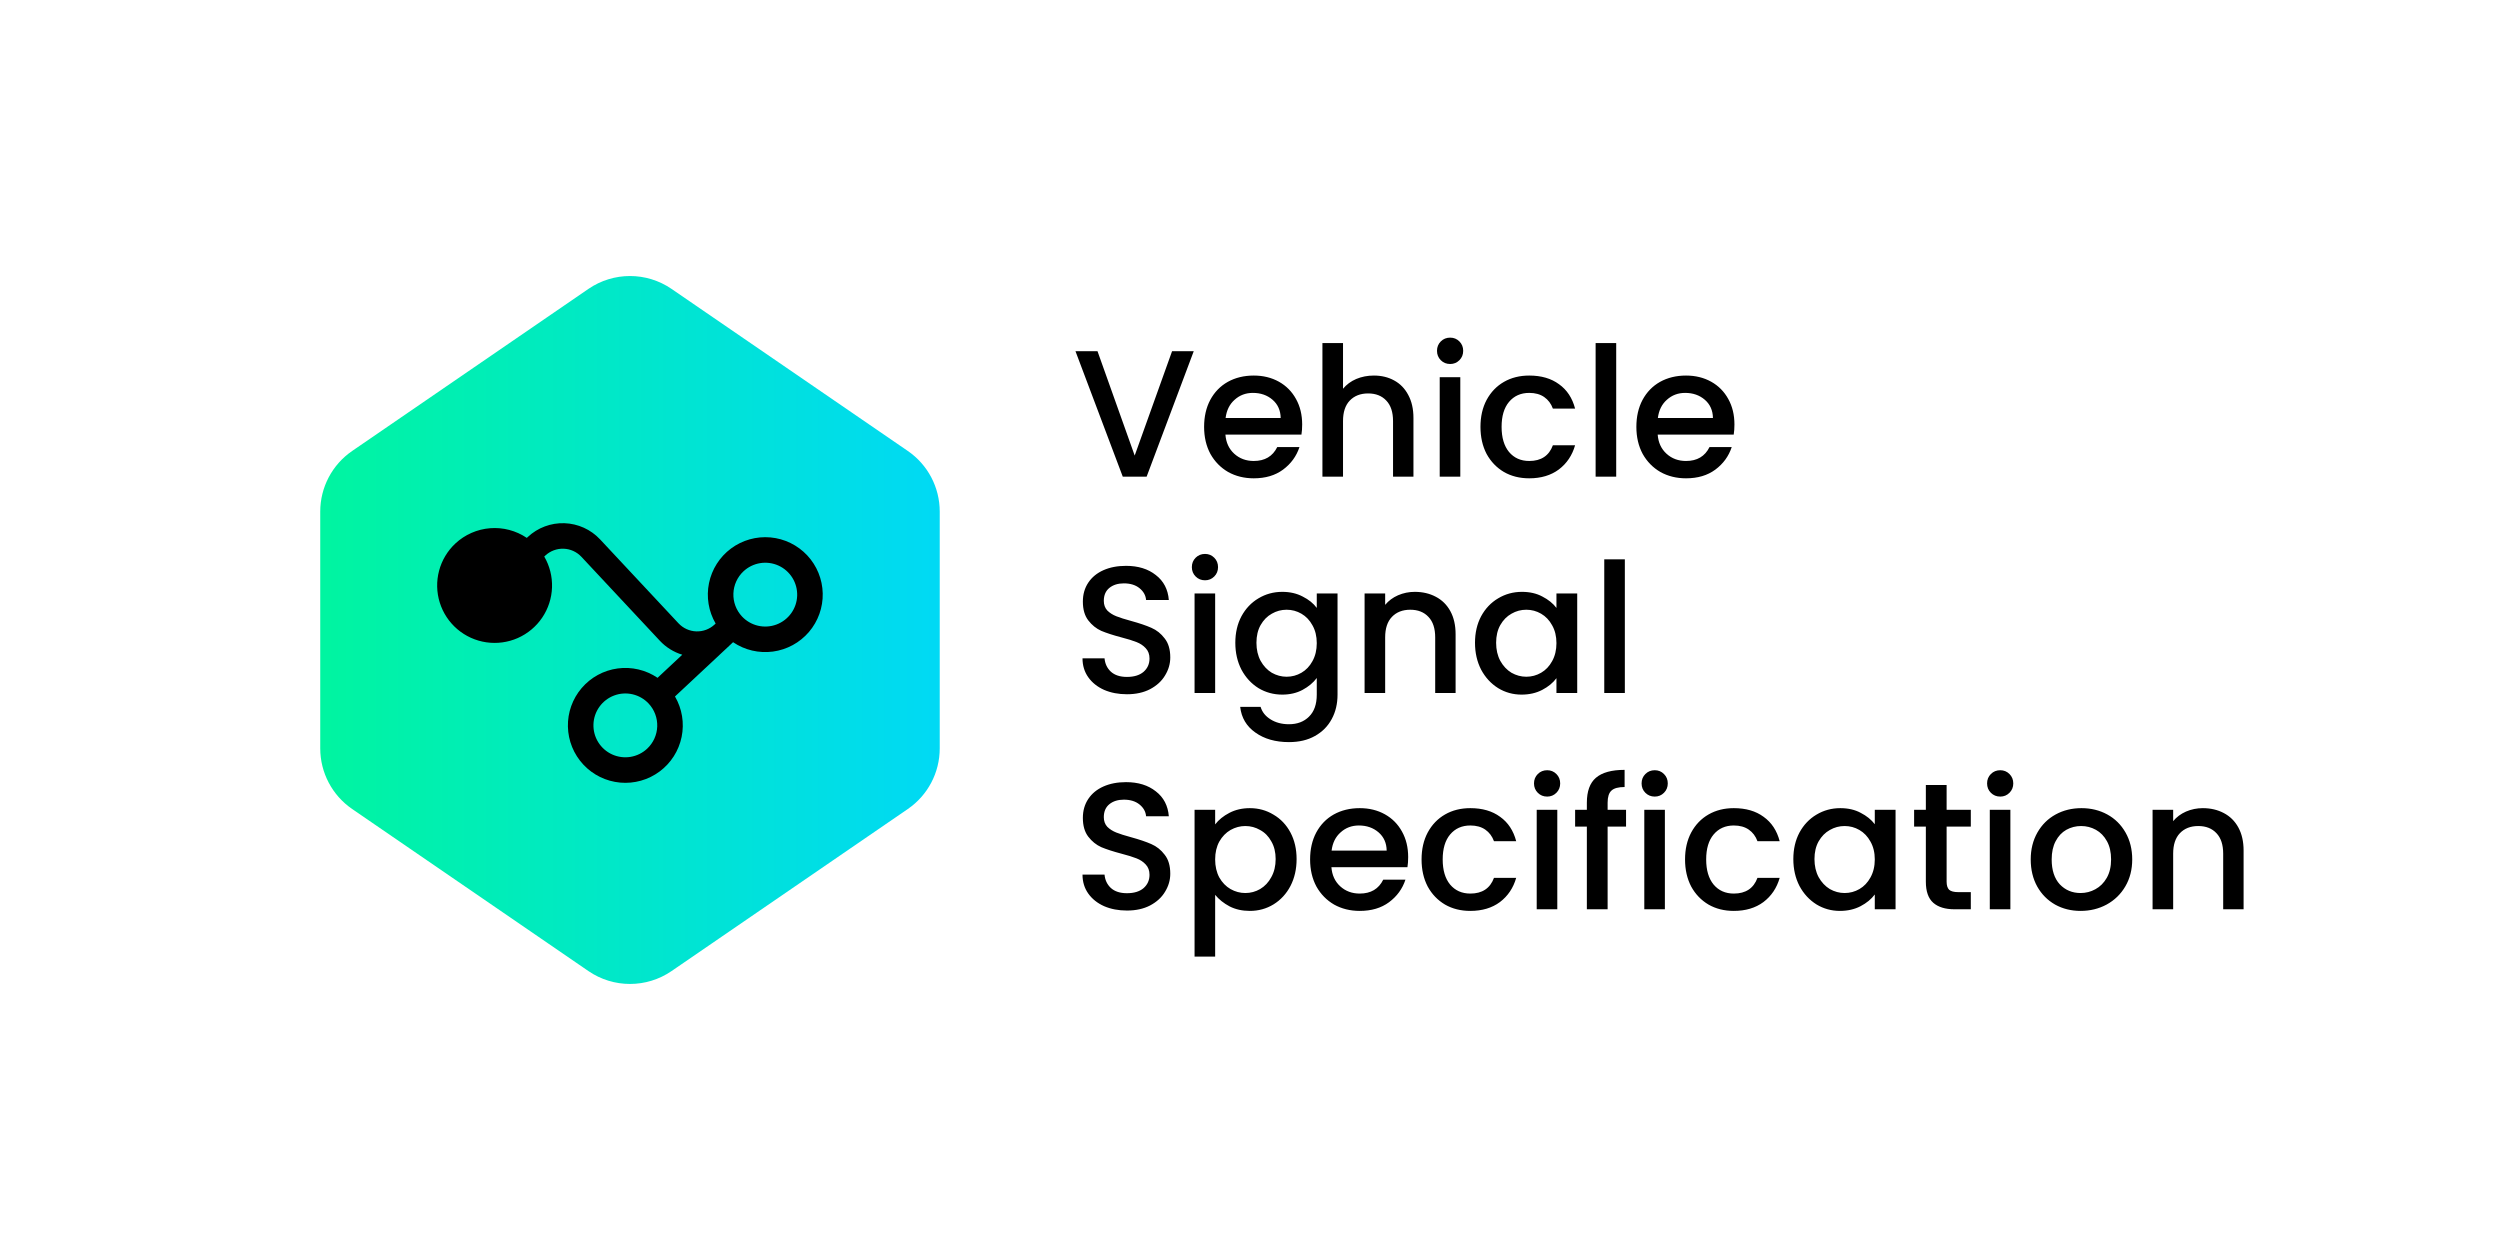 <svg width="2381" height="1200" viewBox="0 0 2381 1200" fill="none" xmlns="http://www.w3.org/2000/svg">
<path d="M1136.93 334.46L1092.04 454H1069.33L1024.27 334.46H1045.25L1080.68 433.876L1116.29 334.46H1136.93ZM1240.19 404.292C1240.19 407.847 1239.96 411.057 1239.5 413.924H1167.09C1167.66 421.492 1170.47 427.569 1175.51 432.156C1180.56 436.743 1186.75 439.036 1194.09 439.036C1204.64 439.036 1212.09 434.621 1216.45 425.792H1237.61C1234.74 434.507 1229.52 441.673 1221.95 447.292C1214.5 452.796 1205.21 455.548 1194.09 455.548C1185.03 455.548 1176.89 453.541 1169.67 449.528C1162.56 445.4 1156.94 439.667 1152.81 432.328C1148.8 424.875 1146.79 416.275 1146.79 406.528C1146.79 396.781 1148.74 388.239 1152.64 380.9C1156.65 373.447 1162.21 367.713 1169.32 363.7C1176.55 359.687 1184.8 357.68 1194.09 357.68C1203.03 357.68 1211 359.629 1218 363.528C1224.99 367.427 1230.44 372.931 1234.34 380.04C1238.24 387.035 1240.19 395.119 1240.19 404.292ZM1219.72 398.1C1219.6 390.876 1217.02 385.085 1211.98 380.728C1206.93 376.371 1200.68 374.192 1193.23 374.192C1186.46 374.192 1180.67 376.371 1175.86 380.728C1171.04 384.971 1168.18 390.761 1167.26 398.1H1219.72ZM1308.5 357.68C1315.73 357.68 1322.15 359.228 1327.77 362.324C1333.5 365.42 1337.97 370.007 1341.18 376.084C1344.51 382.161 1346.17 389.5 1346.17 398.1V454H1326.73V401.024C1326.73 392.539 1324.61 386.06 1320.37 381.588C1316.13 377.001 1310.34 374.708 1303 374.708C1295.66 374.708 1289.81 377.001 1285.45 381.588C1281.21 386.06 1279.09 392.539 1279.09 401.024V454H1259.48V326.72H1279.09V370.236C1282.42 366.223 1286.6 363.127 1291.65 360.948C1296.81 358.769 1302.42 357.68 1308.5 357.68ZM1381.16 346.672C1377.6 346.672 1374.62 345.468 1372.21 343.06C1369.81 340.652 1368.6 337.671 1368.6 334.116C1368.6 330.561 1369.81 327.58 1372.21 325.172C1374.62 322.764 1377.6 321.56 1381.16 321.56C1384.6 321.56 1387.52 322.764 1389.93 325.172C1392.34 327.58 1393.54 330.561 1393.54 334.116C1393.54 337.671 1392.34 340.652 1389.93 343.06C1387.52 345.468 1384.6 346.672 1381.16 346.672ZM1390.79 359.228V454H1371.18V359.228H1390.79ZM1410 406.528C1410 396.781 1411.95 388.239 1415.84 380.9C1419.86 373.447 1425.36 367.713 1432.36 363.7C1439.35 359.687 1447.38 357.68 1456.44 357.68C1467.9 357.68 1477.36 360.432 1484.82 365.936C1492.38 371.325 1497.49 379.065 1500.12 389.156H1478.97C1477.25 384.455 1474.5 380.785 1470.71 378.148C1466.93 375.511 1462.17 374.192 1456.44 374.192C1448.41 374.192 1441.99 377.059 1437.17 382.792C1432.47 388.411 1430.12 396.323 1430.12 406.528C1430.12 416.733 1432.47 424.703 1437.17 430.436C1441.99 436.169 1448.41 439.036 1456.44 439.036C1467.79 439.036 1475.3 434.048 1478.97 424.072H1500.12C1497.37 433.704 1492.21 441.387 1484.64 447.12C1477.08 452.739 1467.67 455.548 1456.44 455.548C1447.38 455.548 1439.35 453.541 1432.36 449.528C1425.36 445.4 1419.86 439.667 1415.84 432.328C1411.95 424.875 1410 416.275 1410 406.528ZM1539.27 326.72V454H1519.67V326.72H1539.27ZM1651.88 404.292C1651.88 407.847 1651.65 411.057 1651.19 413.924H1578.78C1579.35 421.492 1582.16 427.569 1587.21 432.156C1592.25 436.743 1598.44 439.036 1605.78 439.036C1616.33 439.036 1623.78 434.621 1628.14 425.792H1649.3C1646.43 434.507 1641.21 441.673 1633.65 447.292C1626.19 452.796 1616.9 455.548 1605.78 455.548C1596.72 455.548 1588.58 453.541 1581.36 449.528C1574.25 445.4 1568.63 439.667 1564.5 432.328C1560.49 424.875 1558.48 416.275 1558.48 406.528C1558.48 396.781 1560.43 388.239 1564.33 380.9C1568.34 373.447 1573.9 367.713 1581.01 363.7C1588.24 359.687 1596.49 357.68 1605.78 357.68C1614.73 357.68 1622.69 359.629 1629.69 363.528C1636.68 367.427 1642.13 372.931 1646.03 380.04C1649.93 387.035 1651.88 395.119 1651.88 404.292ZM1631.41 398.1C1631.29 390.876 1628.71 385.085 1623.67 380.728C1618.62 376.371 1612.37 374.192 1604.92 374.192C1598.16 374.192 1592.37 376.371 1587.55 380.728C1582.73 384.971 1579.87 390.761 1578.95 398.1H1631.41ZM1073.29 661.204C1065.26 661.204 1058.04 659.828 1051.62 657.076C1045.19 654.209 1040.15 650.196 1036.48 645.036C1032.81 639.876 1030.98 633.856 1030.98 626.976H1051.96C1052.42 632.136 1054.43 636.379 1057.98 639.704C1061.65 643.029 1066.75 644.692 1073.29 644.692C1080.05 644.692 1085.33 643.087 1089.11 639.876C1092.9 636.551 1094.79 632.308 1094.79 627.148C1094.79 623.135 1093.58 619.867 1091.18 617.344C1088.88 614.821 1085.96 612.872 1082.4 611.496C1078.96 610.12 1074.15 608.629 1067.96 607.024C1060.16 604.96 1053.79 602.896 1048.86 600.832C1044.05 598.653 1039.92 595.328 1036.48 590.856C1033.04 586.384 1031.32 580.421 1031.32 572.968C1031.32 566.088 1033.04 560.068 1036.48 554.908C1039.92 549.748 1044.74 545.792 1050.93 543.04C1057.12 540.288 1064.29 538.912 1072.43 538.912C1084.01 538.912 1093.47 541.836 1100.81 547.684C1108.26 553.417 1112.39 561.329 1113.19 571.42H1091.52C1091.18 567.063 1089.11 563.336 1085.33 560.24C1081.54 557.144 1076.56 555.596 1070.36 555.596C1064.75 555.596 1060.16 557.029 1056.6 559.896C1053.05 562.763 1051.27 566.891 1051.27 572.28C1051.27 575.949 1052.36 578.988 1054.54 581.396C1056.83 583.689 1059.7 585.524 1063.14 586.9C1066.58 588.276 1071.28 589.767 1077.24 591.372C1085.16 593.551 1091.58 595.729 1096.51 597.908C1101.55 600.087 1105.8 603.469 1109.24 608.056C1112.79 612.528 1114.57 618.548 1114.57 626.116C1114.57 632.193 1112.91 637.927 1109.58 643.316C1106.37 648.705 1101.61 653.063 1095.3 656.388C1089.11 659.599 1081.77 661.204 1073.29 661.204ZM1147.68 552.672C1144.13 552.672 1141.14 551.468 1138.74 549.06C1136.33 546.652 1135.12 543.671 1135.12 540.116C1135.12 536.561 1136.33 533.58 1138.74 531.172C1141.14 528.764 1144.13 527.56 1147.68 527.56C1151.12 527.56 1154.04 528.764 1156.45 531.172C1158.86 533.58 1160.06 536.561 1160.06 540.116C1160.06 543.671 1158.86 546.652 1156.45 549.06C1154.04 551.468 1151.12 552.672 1147.68 552.672ZM1157.31 565.228V660H1137.7V565.228H1157.31ZM1221.24 563.68C1228.58 563.68 1235.06 565.171 1240.68 568.152C1246.41 571.019 1250.88 574.631 1254.09 578.988V565.228H1273.87V661.548C1273.87 670.263 1272.04 678.003 1268.37 684.768C1264.7 691.648 1259.37 697.037 1252.37 700.936C1245.49 704.835 1237.24 706.784 1227.6 706.784C1214.76 706.784 1204.1 703.745 1195.61 697.668C1187.13 691.705 1182.31 683.564 1181.16 673.244H1200.6C1202.09 678.175 1205.24 682.131 1210.06 685.112C1214.99 688.208 1220.84 689.756 1227.6 689.756C1235.52 689.756 1241.88 687.348 1246.7 682.532C1251.63 677.716 1254.09 670.721 1254.09 661.548V645.724C1250.77 650.196 1246.24 653.98 1240.5 657.076C1234.89 660.057 1228.46 661.548 1221.24 661.548C1212.98 661.548 1205.42 659.484 1198.54 655.356C1191.77 651.113 1186.38 645.265 1182.37 637.812C1178.47 630.244 1176.52 621.701 1176.52 612.184C1176.52 602.667 1178.47 594.239 1182.37 586.9C1186.38 579.561 1191.77 573.885 1198.54 569.872C1205.42 565.744 1212.98 563.68 1221.24 563.68ZM1254.09 612.528C1254.09 605.992 1252.72 600.316 1249.96 595.5C1247.33 590.684 1243.83 587.015 1239.47 584.492C1235.11 581.969 1230.41 580.708 1225.37 580.708C1220.32 580.708 1215.62 581.969 1211.26 584.492C1206.91 586.9 1203.35 590.512 1200.6 595.328C1197.96 600.029 1196.64 605.648 1196.64 612.184C1196.64 618.72 1197.96 624.453 1200.6 629.384C1203.35 634.315 1206.91 638.099 1211.26 640.736C1215.74 643.259 1220.44 644.52 1225.37 644.52C1230.41 644.52 1235.11 643.259 1239.47 640.736C1243.83 638.213 1247.33 634.544 1249.96 629.728C1252.72 624.797 1254.09 619.064 1254.09 612.528ZM1347.44 563.68C1354.9 563.68 1361.55 565.228 1367.39 568.324C1373.36 571.42 1378 576.007 1381.33 582.084C1384.65 588.161 1386.31 595.5 1386.31 604.1V660H1366.88V607.024C1366.88 598.539 1364.76 592.06 1360.51 587.588C1356.27 583.001 1350.48 580.708 1343.14 580.708C1335.8 580.708 1329.96 583.001 1325.6 587.588C1321.36 592.06 1319.23 598.539 1319.23 607.024V660H1299.63V565.228H1319.23V576.064C1322.45 572.165 1326.52 569.127 1331.45 566.948C1336.49 564.769 1341.82 563.68 1347.44 563.68ZM1404.79 612.184C1404.79 602.667 1406.74 594.239 1410.64 586.9C1414.65 579.561 1420.04 573.885 1426.81 569.872C1433.69 565.744 1441.25 563.68 1449.51 563.68C1456.96 563.68 1463.44 565.171 1468.95 568.152C1474.56 571.019 1479.04 574.631 1482.36 578.988V565.228H1502.14V660H1482.36V645.896C1479.04 650.368 1474.51 654.095 1468.77 657.076C1463.04 660.057 1456.5 661.548 1449.17 661.548C1441.02 661.548 1433.57 659.484 1426.81 655.356C1420.04 651.113 1414.65 645.265 1410.64 637.812C1406.74 630.244 1404.79 621.701 1404.79 612.184ZM1482.36 612.528C1482.36 605.992 1480.99 600.316 1478.23 595.5C1475.6 590.684 1472.1 587.015 1467.74 584.492C1463.38 581.969 1458.68 580.708 1453.64 580.708C1448.59 580.708 1443.89 581.969 1439.53 584.492C1435.18 586.9 1431.62 590.512 1428.87 595.328C1426.23 600.029 1424.91 605.648 1424.91 612.184C1424.91 618.72 1426.23 624.453 1428.87 629.384C1431.62 634.315 1435.18 638.099 1439.53 640.736C1444.01 643.259 1448.71 644.52 1453.64 644.52C1458.68 644.52 1463.38 643.259 1467.74 640.736C1472.1 638.213 1475.6 634.544 1478.23 629.728C1480.99 624.797 1482.36 619.064 1482.36 612.528ZM1547.5 532.72V660H1527.9V532.72H1547.5ZM1073.29 867.204C1065.26 867.204 1058.04 865.828 1051.62 863.076C1045.19 860.209 1040.15 856.196 1036.48 851.036C1032.81 845.876 1030.98 839.856 1030.98 832.976H1051.96C1052.42 838.136 1054.43 842.379 1057.98 845.704C1061.65 849.029 1066.75 850.692 1073.29 850.692C1080.05 850.692 1085.33 849.087 1089.11 845.876C1092.9 842.551 1094.79 838.308 1094.79 833.148C1094.79 829.135 1093.58 825.867 1091.18 823.344C1088.88 820.821 1085.96 818.872 1082.4 817.496C1078.96 816.12 1074.15 814.629 1067.96 813.024C1060.16 810.96 1053.79 808.896 1048.86 806.832C1044.05 804.653 1039.92 801.328 1036.48 796.856C1033.04 792.384 1031.32 786.421 1031.32 778.968C1031.32 772.088 1033.04 766.068 1036.48 760.908C1039.92 755.748 1044.74 751.792 1050.93 749.04C1057.12 746.288 1064.29 744.912 1072.43 744.912C1084.01 744.912 1093.47 747.836 1100.81 753.684C1108.26 759.417 1112.39 767.329 1113.19 777.42H1091.52C1091.18 773.063 1089.11 769.336 1085.33 766.24C1081.54 763.144 1076.56 761.596 1070.36 761.596C1064.75 761.596 1060.16 763.029 1056.6 765.896C1053.05 768.763 1051.27 772.891 1051.27 778.28C1051.27 781.949 1052.36 784.988 1054.54 787.396C1056.83 789.689 1059.7 791.524 1063.14 792.9C1066.58 794.276 1071.28 795.767 1077.24 797.372C1085.16 799.551 1091.58 801.729 1096.51 803.908C1101.55 806.087 1105.8 809.469 1109.24 814.056C1112.79 818.528 1114.57 824.548 1114.57 832.116C1114.57 838.193 1112.91 843.927 1109.58 849.316C1106.37 854.705 1101.61 859.063 1095.3 862.388C1089.11 865.599 1081.77 867.204 1073.29 867.204ZM1157.31 785.16C1160.64 780.803 1165.17 777.133 1170.9 774.152C1176.63 771.171 1183.11 769.68 1190.34 769.68C1198.59 769.68 1206.1 771.744 1212.87 775.872C1219.75 779.885 1225.14 785.561 1229.04 792.9C1232.94 800.239 1234.88 808.667 1234.88 818.184C1234.88 827.701 1232.94 836.244 1229.04 843.812C1225.14 851.265 1219.75 857.113 1212.87 861.356C1206.1 865.484 1198.59 867.548 1190.34 867.548C1183.11 867.548 1176.69 866.115 1171.07 863.248C1165.45 860.267 1160.87 856.597 1157.31 852.24V911.064H1137.7V771.228H1157.31V785.16ZM1214.93 818.184C1214.93 811.648 1213.56 806.029 1210.8 801.328C1208.17 796.512 1204.61 792.9 1200.14 790.492C1195.78 787.969 1191.08 786.708 1186.04 786.708C1181.11 786.708 1176.4 787.969 1171.93 790.492C1167.58 793.015 1164.02 796.684 1161.27 801.5C1158.63 806.316 1157.31 811.992 1157.31 818.528C1157.31 825.064 1158.63 830.797 1161.27 835.728C1164.02 840.544 1167.58 844.213 1171.93 846.736C1176.4 849.259 1181.11 850.52 1186.04 850.52C1191.08 850.52 1195.78 849.259 1200.14 846.736C1204.61 844.099 1208.17 840.315 1210.8 835.384C1213.56 830.453 1214.93 824.72 1214.93 818.184ZM1341.14 816.292C1341.14 819.847 1340.91 823.057 1340.45 825.924H1268.04C1268.61 833.492 1271.42 839.569 1276.46 844.156C1281.51 848.743 1287.7 851.036 1295.04 851.036C1305.59 851.036 1313.04 846.621 1317.4 837.792H1338.55C1335.69 846.507 1330.47 853.673 1322.9 859.292C1315.45 864.796 1306.16 867.548 1295.04 867.548C1285.98 867.548 1277.84 865.541 1270.62 861.528C1263.51 857.4 1257.89 851.667 1253.76 844.328C1249.75 836.875 1247.74 828.275 1247.74 818.528C1247.74 808.781 1249.69 800.239 1253.59 792.9C1257.6 785.447 1263.16 779.713 1270.27 775.7C1277.5 771.687 1285.75 769.68 1295.04 769.68C1303.98 769.68 1311.95 771.629 1318.95 775.528C1325.94 779.427 1331.39 784.931 1335.29 792.04C1339.19 799.035 1341.14 807.119 1341.14 816.292ZM1320.67 810.1C1320.55 802.876 1317.97 797.085 1312.93 792.728C1307.88 788.371 1301.63 786.192 1294.18 786.192C1287.41 786.192 1281.62 788.371 1276.81 792.728C1271.99 796.971 1269.12 802.761 1268.21 810.1H1320.67ZM1353.9 818.528C1353.9 808.781 1355.84 800.239 1359.74 792.9C1363.76 785.447 1369.26 779.713 1376.26 775.7C1383.25 771.687 1391.28 769.68 1400.34 769.68C1411.8 769.68 1421.26 772.432 1428.72 777.936C1436.28 783.325 1441.39 791.065 1444.02 801.156H1422.87C1421.15 796.455 1418.4 792.785 1414.61 790.148C1410.83 787.511 1406.07 786.192 1400.34 786.192C1392.31 786.192 1385.89 789.059 1381.07 794.792C1376.37 800.411 1374.02 808.323 1374.02 818.528C1374.02 828.733 1376.37 836.703 1381.07 842.436C1385.89 848.169 1392.31 851.036 1400.34 851.036C1411.69 851.036 1419.2 846.048 1422.87 836.072H1444.02C1441.27 845.704 1436.11 853.387 1428.54 859.12C1420.98 864.739 1411.57 867.548 1400.34 867.548C1391.28 867.548 1383.25 865.541 1376.26 861.528C1369.26 857.4 1363.76 851.667 1359.74 844.328C1355.84 836.875 1353.9 828.275 1353.9 818.528ZM1473.54 758.672C1469.99 758.672 1467 757.468 1464.6 755.06C1462.19 752.652 1460.98 749.671 1460.98 746.116C1460.98 742.561 1462.19 739.58 1464.6 737.172C1467 734.764 1469.99 733.56 1473.54 733.56C1476.98 733.56 1479.9 734.764 1482.31 737.172C1484.72 739.58 1485.92 742.561 1485.92 746.116C1485.92 749.671 1484.72 752.652 1482.31 755.06C1479.9 757.468 1476.98 758.672 1473.54 758.672ZM1483.17 771.228V866H1463.56V771.228H1483.17ZM1548.65 787.224H1531.1V866H1511.32V787.224H1500.14V771.228H1511.32V764.52C1511.32 753.627 1514.19 745.715 1519.92 740.784C1525.77 735.739 1534.89 733.216 1547.27 733.216V749.556C1541.31 749.556 1537.12 750.703 1534.72 752.996C1532.31 755.175 1531.1 759.016 1531.1 764.52V771.228H1548.65V787.224ZM1576 758.672C1572.45 758.672 1569.47 757.468 1567.06 755.06C1564.65 752.652 1563.45 749.671 1563.45 746.116C1563.45 742.561 1564.65 739.58 1567.06 737.172C1569.47 734.764 1572.45 733.56 1576 733.56C1579.44 733.56 1582.37 734.764 1584.77 737.172C1587.18 739.58 1588.39 742.561 1588.39 746.116C1588.39 749.671 1587.18 752.652 1584.77 755.06C1582.37 757.468 1579.44 758.672 1576 758.672ZM1585.63 771.228V866H1566.03V771.228H1585.63ZM1604.84 818.528C1604.84 808.781 1606.79 800.239 1610.69 792.9C1614.7 785.447 1620.21 779.713 1627.2 775.7C1634.2 771.687 1642.22 769.68 1651.28 769.68C1662.75 769.68 1672.21 772.432 1679.66 777.936C1687.23 783.325 1692.33 791.065 1694.97 801.156H1673.81C1672.09 796.455 1669.34 792.785 1665.56 790.148C1661.77 787.511 1657.01 786.192 1651.28 786.192C1643.25 786.192 1636.83 789.059 1632.02 794.792C1627.32 800.411 1624.96 808.323 1624.96 818.528C1624.96 828.733 1627.32 836.703 1632.02 842.436C1636.83 848.169 1643.25 851.036 1651.28 851.036C1662.63 851.036 1670.14 846.048 1673.81 836.072H1694.97C1692.22 845.704 1687.06 853.387 1679.49 859.12C1671.92 864.739 1662.52 867.548 1651.28 867.548C1642.22 867.548 1634.2 865.541 1627.2 861.528C1620.21 857.4 1614.7 851.667 1610.69 844.328C1606.79 836.875 1604.84 828.275 1604.84 818.528ZM1707.97 818.184C1707.97 808.667 1709.92 800.239 1713.82 792.9C1717.83 785.561 1723.22 779.885 1729.99 775.872C1736.87 771.744 1744.44 769.68 1752.69 769.68C1760.15 769.68 1766.63 771.171 1772.13 774.152C1777.75 777.019 1782.22 780.631 1785.55 784.988V771.228H1805.33V866H1785.55V851.896C1782.22 856.368 1777.69 860.095 1771.96 863.076C1766.22 866.057 1759.69 867.548 1752.35 867.548C1744.21 867.548 1736.75 865.484 1729.99 861.356C1723.22 857.113 1717.83 851.265 1713.82 843.812C1709.92 836.244 1707.97 827.701 1707.97 818.184ZM1785.55 818.528C1785.55 811.992 1784.17 806.316 1781.42 801.5C1778.78 796.684 1775.28 793.015 1770.93 790.492C1766.57 787.969 1761.87 786.708 1756.82 786.708C1751.78 786.708 1747.07 787.969 1742.72 790.492C1738.36 792.9 1734.81 796.512 1732.05 801.328C1729.42 806.029 1728.1 811.648 1728.1 818.184C1728.1 824.72 1729.42 830.453 1732.05 835.384C1734.81 840.315 1738.36 844.099 1742.72 846.736C1747.19 849.259 1751.89 850.52 1756.82 850.52C1761.87 850.52 1766.57 849.259 1770.93 846.736C1775.28 844.213 1778.78 840.544 1781.42 835.728C1784.17 830.797 1785.55 825.064 1785.55 818.528ZM1853.96 787.224V839.684C1853.96 843.239 1854.76 845.819 1856.36 847.424C1858.08 848.915 1860.95 849.66 1864.96 849.66H1877V866H1861.52C1852.69 866 1845.93 863.936 1841.23 859.808C1836.53 855.68 1834.18 848.972 1834.18 839.684V787.224H1823V771.228H1834.18V747.664H1853.96V771.228H1877V787.224H1853.96ZM1905.05 758.672C1901.5 758.672 1898.52 757.468 1896.11 755.06C1893.7 752.652 1892.5 749.671 1892.5 746.116C1892.5 742.561 1893.7 739.58 1896.11 737.172C1898.52 734.764 1901.5 733.56 1905.05 733.56C1908.49 733.56 1911.42 734.764 1913.82 737.172C1916.23 739.58 1917.44 742.561 1917.44 746.116C1917.44 749.671 1916.23 752.652 1913.82 755.06C1911.42 757.468 1908.49 758.672 1905.05 758.672ZM1914.68 771.228V866H1895.08V771.228H1914.68ZM1981.54 867.548C1972.59 867.548 1964.51 865.541 1957.28 861.528C1950.06 857.4 1944.38 851.667 1940.26 844.328C1936.13 836.875 1934.06 828.275 1934.06 818.528C1934.06 808.896 1936.18 800.353 1940.43 792.9C1944.67 785.447 1950.46 779.713 1957.8 775.7C1965.14 771.687 1973.34 769.68 1982.4 769.68C1991.45 769.68 1999.65 771.687 2006.99 775.7C2014.33 779.713 2020.12 785.447 2024.36 792.9C2028.61 800.353 2030.73 808.896 2030.73 818.528C2030.73 828.16 2028.55 836.703 2024.19 844.156C2019.83 851.609 2013.87 857.4 2006.3 861.528C1998.85 865.541 1990.59 867.548 1981.54 867.548ZM1981.54 850.52C1986.58 850.52 1991.28 849.316 1995.64 846.908C2000.11 844.5 2003.72 840.888 2006.48 836.072C2009.23 831.256 2010.6 825.408 2010.6 818.528C2010.6 811.648 2009.28 805.857 2006.65 801.156C2004.01 796.34 2000.51 792.728 1996.16 790.32C1991.8 787.912 1987.1 786.708 1982.05 786.708C1977.01 786.708 1972.3 787.912 1967.95 790.32C1963.7 792.728 1960.32 796.34 1957.8 801.156C1955.28 805.857 1954.02 811.648 1954.02 818.528C1954.02 828.733 1956.6 836.645 1961.76 842.264C1967.03 847.768 1973.62 850.52 1981.54 850.52ZM2097.93 769.68C2105.38 769.68 2112.03 771.228 2117.88 774.324C2123.84 777.42 2128.49 782.007 2131.81 788.084C2135.14 794.161 2136.8 801.5 2136.8 810.1V866H2117.36V813.024C2117.36 804.539 2115.24 798.06 2111 793.588C2106.76 789.001 2100.97 786.708 2093.63 786.708C2086.29 786.708 2080.44 789.001 2076.08 793.588C2071.84 798.06 2069.72 804.539 2069.72 813.024V866H2050.11V771.228H2069.72V782.064C2072.93 778.165 2077 775.127 2081.93 772.948C2086.98 770.769 2092.31 769.68 2097.93 769.68Z" fill="black"/>
<path d="M335.404 429.496L560.404 275.16C584.265 258.794 615.735 258.793 639.596 275.16L864.596 429.496C883.626 442.549 895 464.144 895 487.221V712.779C895 735.856 883.626 757.451 864.596 770.504L639.596 924.84C615.735 941.206 584.265 941.206 560.404 924.84L335.404 770.504C316.374 757.451 305 735.856 305 712.779V487.221C305 464.144 316.374 442.549 335.404 429.496Z" fill="url(#paint0_linear_124_668)"/>
<path d="M433.715 517.611C426.188 524.642 420.798 533.655 418.165 543.613C415.532 553.571 415.764 564.07 418.834 573.903C421.903 583.735 427.686 592.501 435.517 599.193C443.347 605.884 452.908 610.229 463.098 611.729C473.289 613.228 483.696 611.82 493.122 607.667C502.548 603.514 510.61 596.785 516.381 588.253C522.152 579.721 525.398 569.734 525.745 559.439C526.092 549.145 523.526 538.962 518.342 530.061L519.35 529.119C524.065 524.723 530.332 522.377 536.776 522.596C543.219 522.814 549.313 525.58 553.72 530.285L628.431 610.242C634.254 616.489 641.627 621.082 649.801 623.553L626.254 645.554C615.116 638.012 601.589 634.837 588.259 636.636C574.928 638.436 562.727 645.083 553.986 655.308C545.246 665.533 540.578 678.62 540.876 692.068C541.173 705.517 546.414 718.384 555.598 728.213C564.782 738.042 577.264 744.144 590.662 745.352C604.059 746.56 617.432 742.791 628.226 734.763C639.021 726.736 646.479 715.014 649.178 701.836C651.877 688.657 649.626 674.947 642.856 663.323L698.178 611.632C709.317 619.174 722.843 622.349 736.174 620.55C749.505 618.751 761.706 612.104 770.447 601.879C779.187 591.653 783.854 578.567 783.557 565.118C783.26 551.67 778.019 538.802 768.835 528.973C759.651 519.144 747.168 513.043 733.771 511.834C720.373 510.626 707 514.396 696.206 522.423C685.412 530.45 677.953 542.172 675.255 555.351C672.556 568.529 674.806 582.24 681.576 593.864L680.569 594.805C675.853 599.201 669.586 601.547 663.143 601.329C656.7 601.111 650.606 598.345 646.199 593.64L571.488 513.684C562.674 504.272 550.487 498.741 537.6 498.304C524.713 497.867 512.179 502.559 502.748 511.351L501.74 512.293C491.47 505.357 479.153 502.107 466.799 503.073C454.444 504.039 442.782 509.164 433.715 517.611ZM616.337 713.062C611.944 717.166 606.433 719.876 600.5 720.848C594.567 721.82 588.479 721.012 583.006 718.524C577.533 716.036 572.921 711.981 569.752 706.872C566.583 701.763 565.001 695.829 565.205 689.821C565.409 683.812 567.39 677.999 570.897 673.117C574.405 668.234 579.282 664.501 584.911 662.39C590.54 660.279 596.669 659.885 602.522 661.257C608.375 662.629 613.69 665.706 617.794 670.099C623.29 675.994 626.222 683.828 625.949 691.882C625.676 699.936 622.219 707.553 616.337 713.062ZM708.096 544.124C712.489 540.02 718 537.31 723.933 536.338C729.866 535.366 735.954 536.175 741.427 538.662C746.9 541.15 751.512 545.205 754.681 550.314C757.849 555.423 759.432 561.357 759.228 567.365C759.024 573.374 757.043 579.187 753.535 584.07C750.028 588.952 745.151 592.685 739.522 594.796C733.893 596.907 727.764 597.301 721.911 595.929C716.058 594.557 710.743 591.48 706.638 587.087C701.143 581.192 698.21 573.358 698.484 565.304C698.757 557.25 702.214 549.633 708.096 544.124Z" fill="black"/>
<defs>
<linearGradient id="paint0_linear_124_668" x1="305" y1="600" x2="895" y2="600" gradientUnits="userSpaceOnUse">
<stop stop-color="#00F5A0"/>
<stop offset="1" stop-color="#00D9F5"/>
</linearGradient>
</defs>
</svg>
